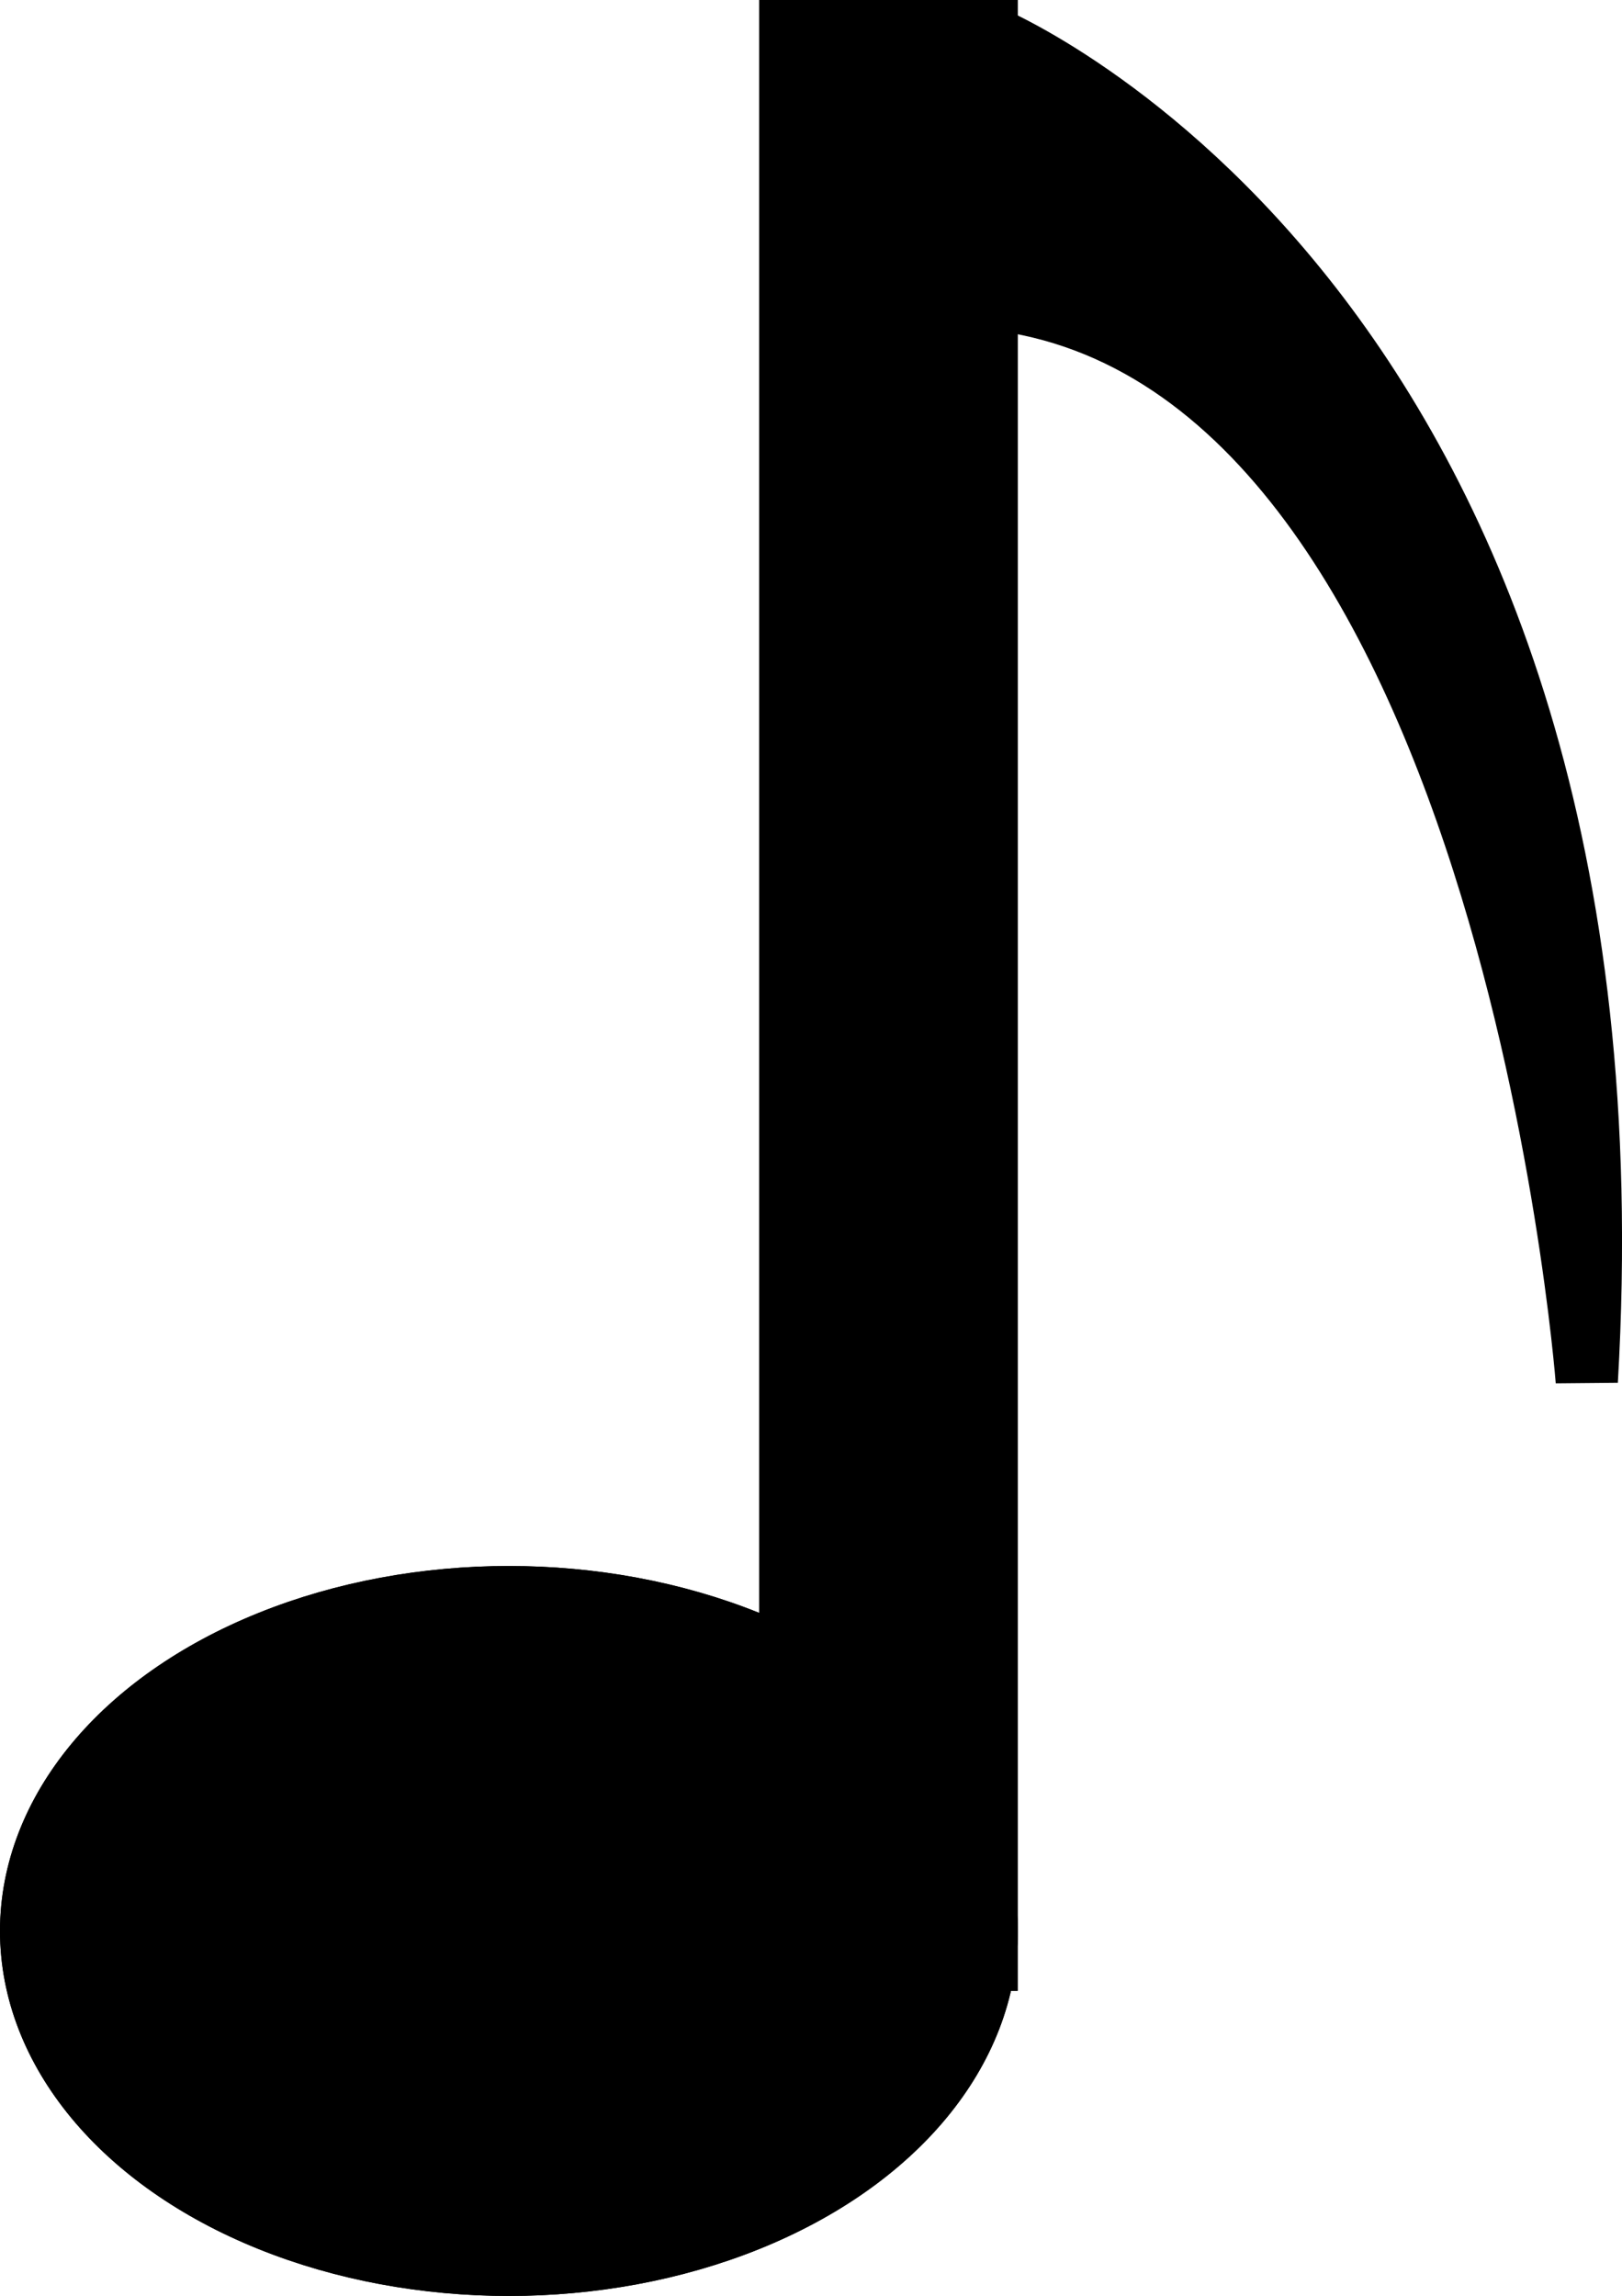 <?xml version="1.0" encoding="UTF-8"?><svg id="Layer_2" xmlns="http://www.w3.org/2000/svg" viewBox="0 0 130.33 184.44"><defs><style>.cls-1{stroke:#000;stroke-miterlimit:10;stroke-width:5px;}</style></defs><g id="Layer_3"><ellipse class="cls-1" cx="40.89" cy="155.12" rx="38.39" ry="26.82"/><rect class="cls-1" x="72.33" y="2.5" width="6.94" height="154.93"/><ellipse class="cls-1" cx="40.89" cy="155.12" rx="38.39" ry="26.82"/><rect class="cls-1" x="63.5" y="2.5" width="15.77" height="154.93"/><path class="cls-1" d="M79.5,2.94s53,21.89,48,108c0,0-6.7-87.68-52-87.15"/></g></svg>